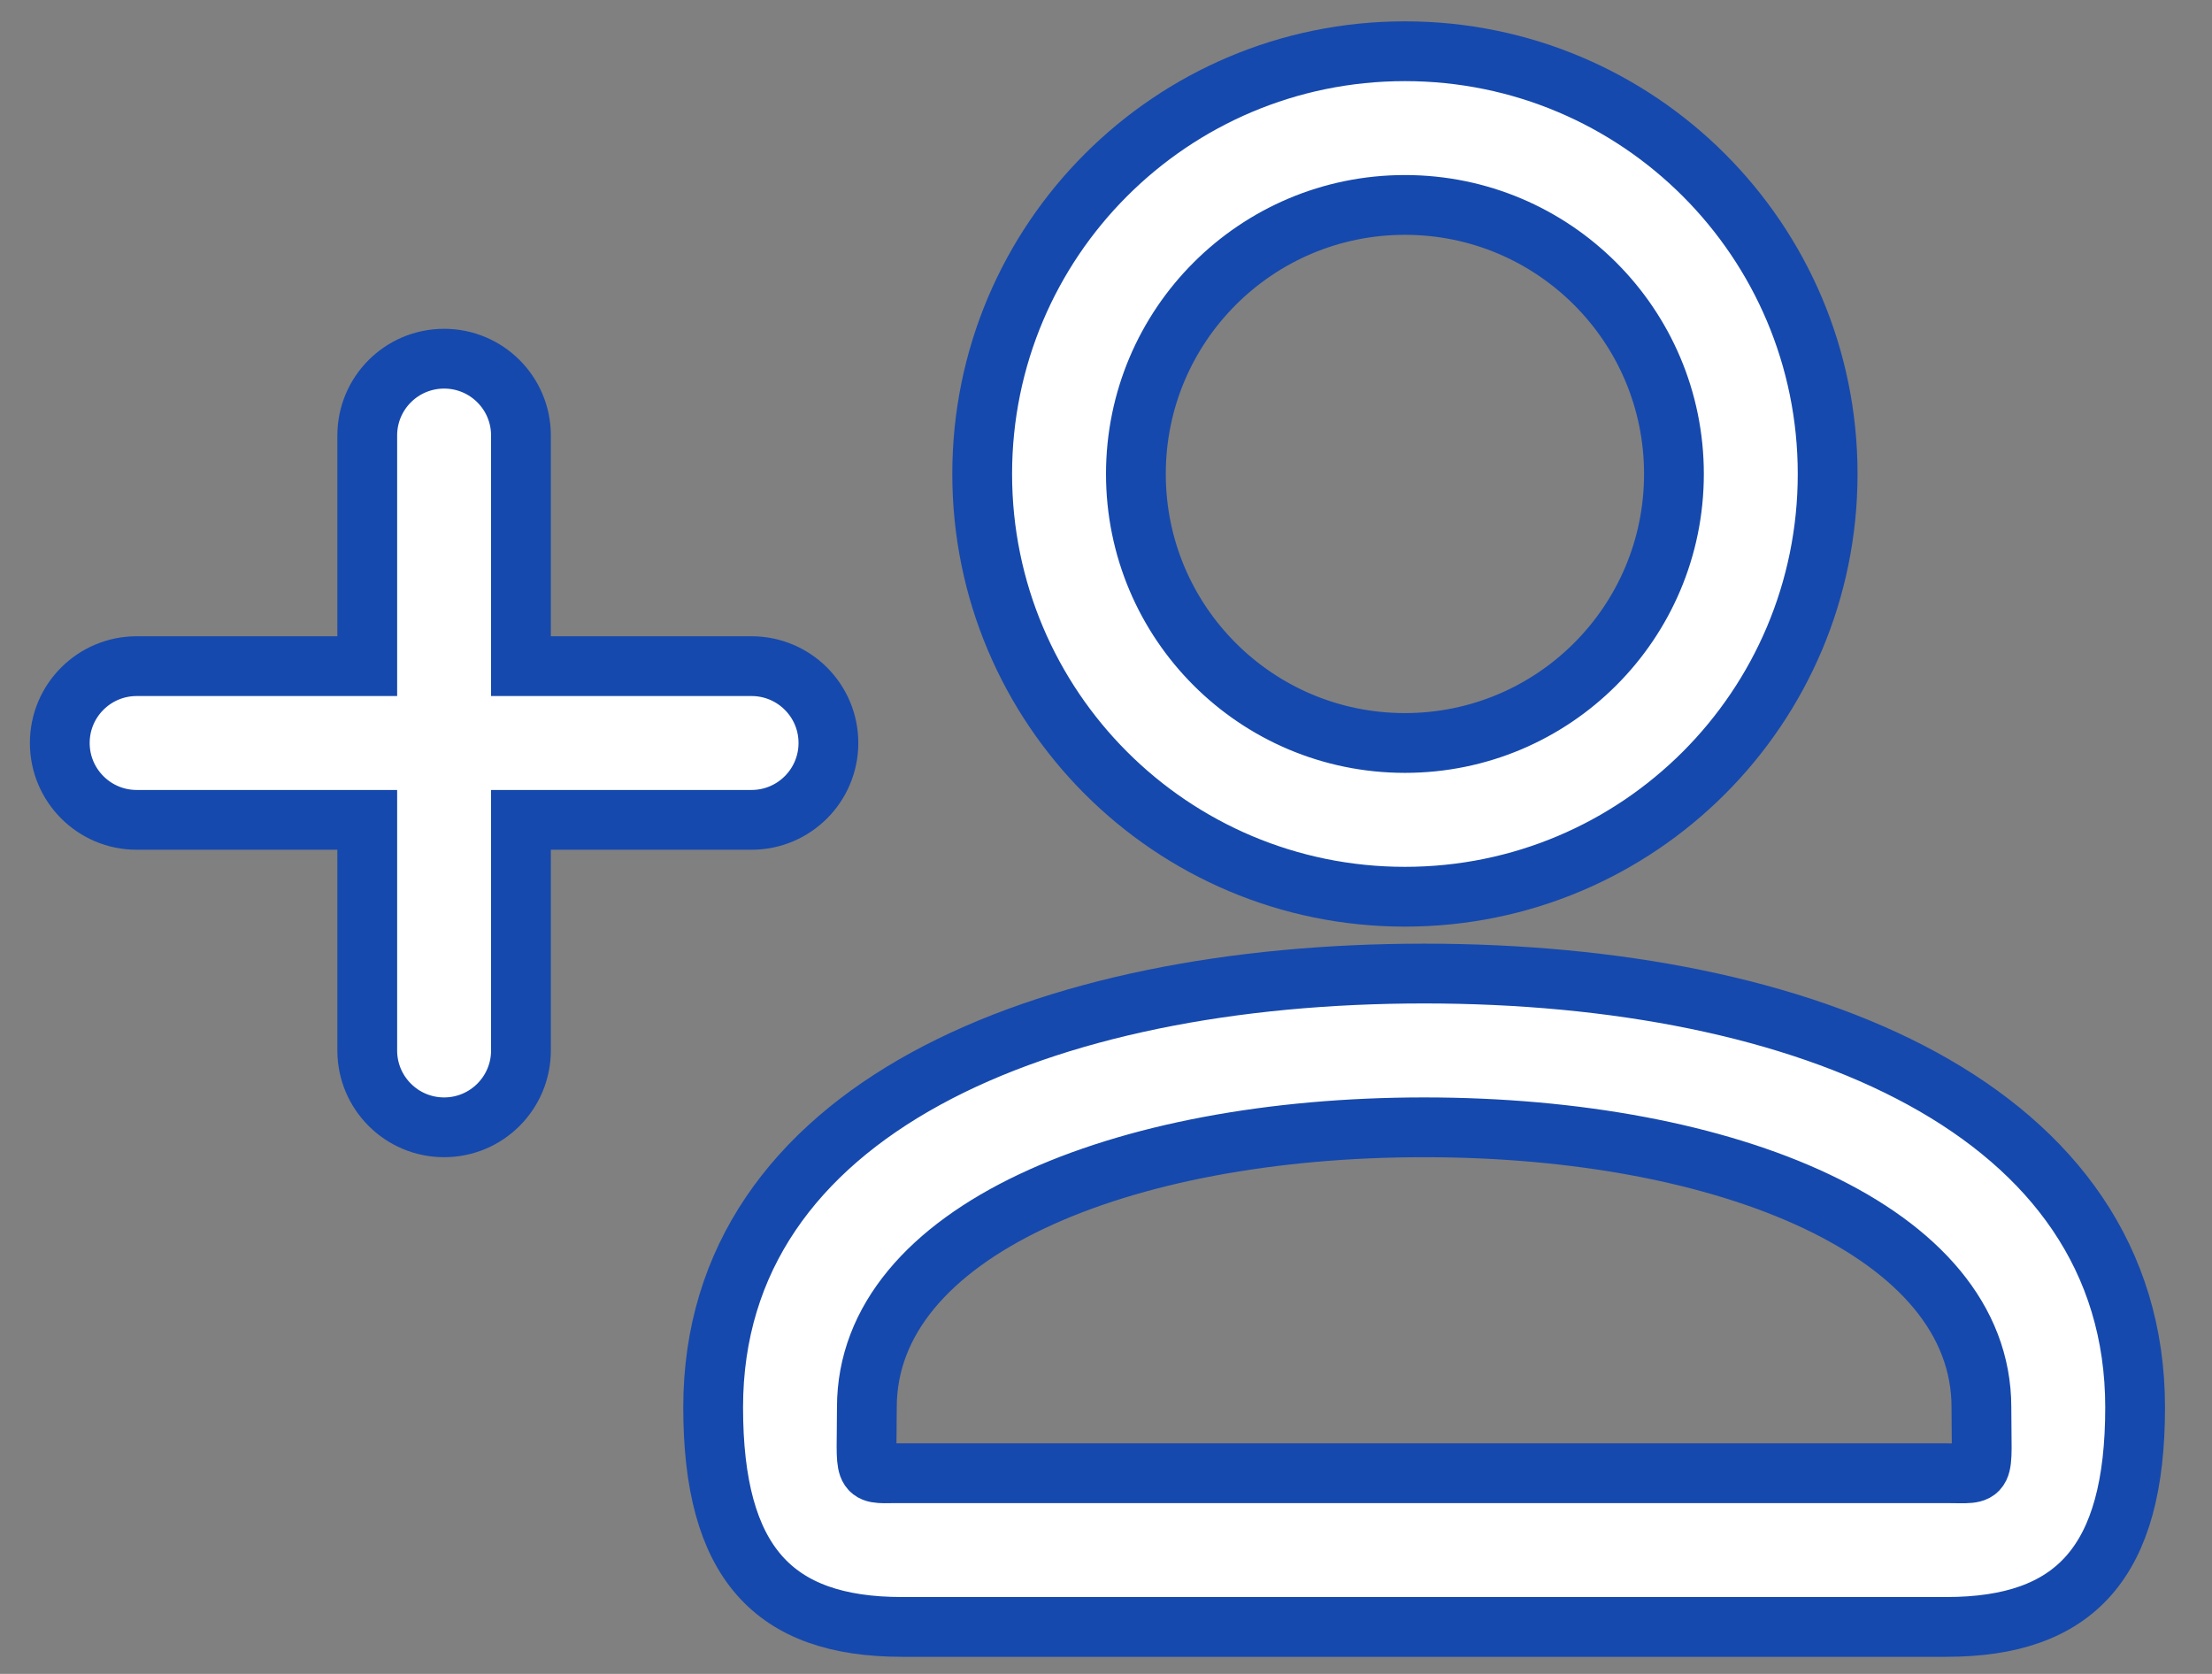<svg width="37" height="28" viewBox="0 0 37 28" fill="none" xmlns="http://www.w3.org/2000/svg">
<rect x="0" y="0" width="37" height="28" fill="#808080" stroke="none"/>
<path d="M23.821 16.285C30.187 16.285 35.714 18.552 35.714 23.541C35.714 26.133 34.71 27.214 32.557 27.214H15.086C12.933 27.214 11.929 26.133 11.929 23.541C11.929 18.552 17.456 16.285 23.821 16.285ZM23.821 18.857C18.748 18.857 14.5 20.599 14.5 23.541C14.5 24.686 14.408 24.651 14.979 24.643L32.557 24.643C33.246 24.643 33.143 24.753 33.143 23.541C33.143 20.599 28.895 18.857 23.821 18.857ZM7.429 6C8.139 6 8.714 6.575 8.714 7.285V11.143H12.571C13.281 11.143 13.857 11.718 13.857 12.428C13.857 13.138 13.281 13.714 12.571 13.714H8.714V17.571C8.714 18.281 8.139 18.857 7.429 18.857C6.718 18.857 6.143 18.281 6.143 17.571V13.714H2.286C1.576 13.714 1 13.138 1 12.428C1 11.718 1.576 11.143 2.286 11.143H6.143V7.285C6.143 6.575 6.718 6 7.429 6ZM23.5 0.857C27.407 0.857 30.571 4.022 30.571 7.928C30.571 11.835 27.407 15 23.5 15C19.593 15 16.429 11.835 16.429 7.928C16.429 4.022 19.593 0.857 23.5 0.857ZM23.5 3.428C21.014 3.428 19 5.442 19 7.928C19 10.415 21.014 12.428 23.5 12.428C25.986 12.428 28 10.415 28 7.928C28 5.442 25.986 3.428 23.5 3.428Z" fill="white" stroke="#1649AD"/>
</svg>
